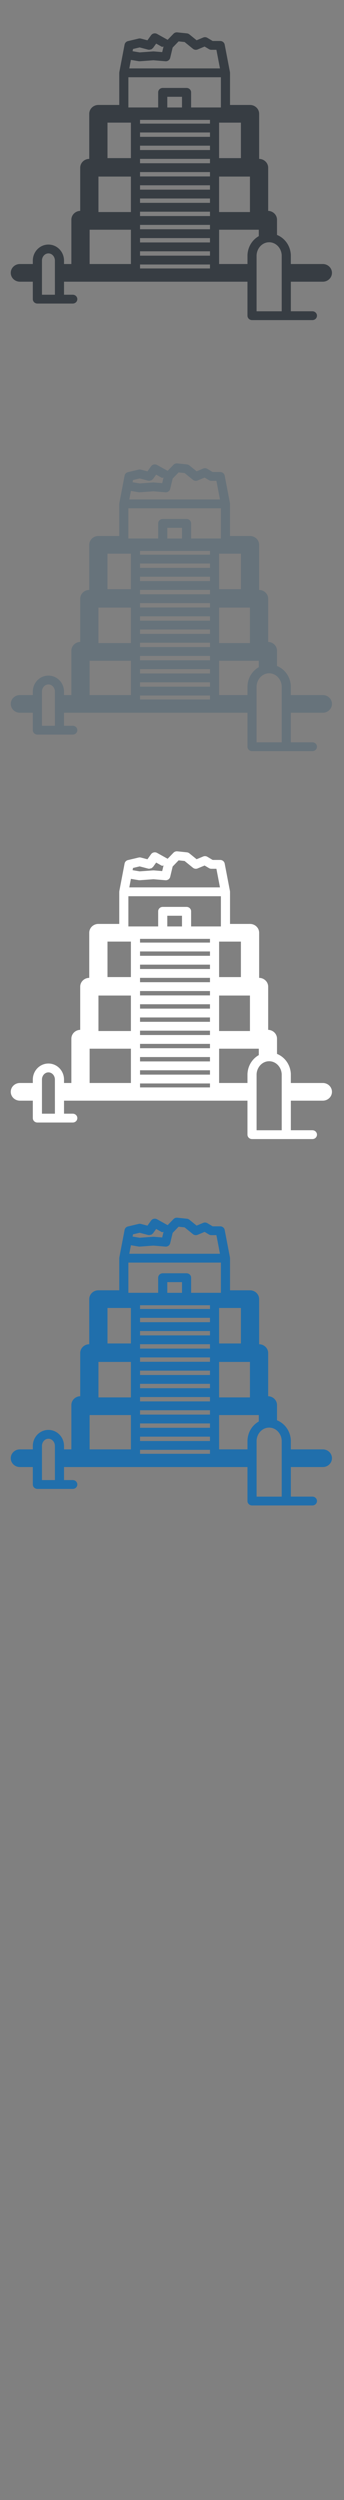 <svg width="32" height="232" viewBox="0 0 32 232" xmlns="http://www.w3.org/2000/svg" xmlns:sketch="http://www.bohemiancoding.com/sketch/ns"><rect x="0" y="0" width="32" height="232" fill="#808080" stroke="none"/><title>Guatemala</title><g sketch:type="MSLayerGroup" fill="none"><path d="M30.031 24.503h-2.977v-.844c-.038-.853-.561-1.565-1.286-1.857v-1.413c0-.444-.366-.806-.822-.819v-4.004c0-.45-.376-.815-.84-.82v-4.185c0-.453-.38-.82-.848-.82h-1.861v-2.965l.002-.016-.016-.111-.482-2.511c-.038-.194-.213-.335-.417-.335h-.703l-.492-.293c-.118-.071-.264-.081-.391-.027l-.608.254-.675-.547c-.065-.052-.143-.085-.226-.093l-.895-.093c-.132-.014-.264.033-.355.127l-.545.564-.981-.546c-.191-.106-.435-.054-.56.121l-.338.471-.607-.16c-.07-.019-.143-.019-.213-.002l-.99.236c-.162.038-.285.165-.315.323l-.487 2.539-.001.008-.007.068-.001.006v2.981h-1.944c-.468 0-.848.368-.848.82v4.185c-.465.004-.841.37-.841.82v4.004c-.456.014-.822.375-.822.819v4.114h-.684v-.363l-.001-.017c-.035-.801-.672-1.427-1.45-1.427-.778 0-1.415.627-1.45 1.427l-.001.017v.363h-1.204c-.469 0-.848.367-.848.82 0 .453.38.82.848.82h1.204v1.619c0 .226.19.41.425.41h3.29c.235 0 .425-.183.425-.41 0-.227-.19-.411-.425-.411h-.813v-1.208h17.065v3.154c0 .227.19.41.425.41h5.617c.235 0 .424-.183.424-.41 0-.226-.19-.41-.424-.41h-2.007v-2.744h2.977c.468 0 .848-.368.848-.82 0-.453-.38-.82-.848-.82zm-3.825 1.641v2.744h-2.338v-5.203c.012-.242.086-.464.204-.65.19-.302.496-.509.848-.547l.117-.006c.277 0 .53.104.731.279.252.219.42.549.438.925v2.459zm-13.833-21.597l.618-.147.789.208.097.013.22-.05.143-.125.287-.399.543.303.143-.033-.024.099-.101.421-.778-.065h-.069l-1.248.091-.103-.017-.556-.093.039-.205zm4.797-.649l.776.629c.123.1.294.123.44.062l.646-.27.406.242c.067.04.144.061.223.061h.47l.331 1.727h-8.435l.152-.791.72.122.105.005 1.267-.093 1.111.093.037.002c.196 0 .369-.13.413-.318l.229-.956.553-.572.555.058zm-5.228 5.842v-2.571h8.607v2.804h-2.771v-1.403c0-.226-.19-.41-.424-.41h-2.217c-.234 0-.424.184-.424.41v1.403h-2.771v-.234zm3.62 0v-.758h1.368v.992h-1.368v-.234zm3.971 2.554v.405h-6.473l-.034.003v-.412l.034.004h6.473zm-6.507 1.222l.034.003h6.473v.405h-6.473l-.034.003v-.411zm0 4.901l.034.003h6.473v.405h-6.473l-.034.003v-.411zm.034-1.222h6.473v.405h-6.473l-.034.003v-.411l.034.003zm-.034 2.447l.034.003h6.473v.405h-6.473l-.034.003v-.411zm0-8.516h6.507v.347h-6.473l-.034.004v-.351zm0 3.615l.034.003h6.473v.405h-6.473l-.034.003v-.411zm0 1.225l.034.003h6.473v.405h-6.473l-.034.004v-.411zm0 6.126l.034.003h6.473v.405h-6.473l-.034.004v-.411zm0 1.225l.034.004h6.473v.405h-6.473l-.034.003v-.411zm6.507-2.042h-6.473l-.034.004v-.412l.034.004h6.473v.405zm.848-4.889h2.87v3.293h-2.87v-3.293zm0-5.005h2.029v3.293h-2.029v-3.293zm-11.223 8.187v-3.182h3.019v3.293h-3.019v-.111zm3.868 4.974l.034.004h6.473v.367h-6.507v-.37zm-3.027-13.162h2.178v3.293h-2.178v-3.293zm-1.662 9.939h3.841v3.183h-3.841v-3.183zm12.045 0h3.692v.594c-.602.339-1.019.986-1.052 1.744l-.001.017v.827h-2.639v-3.183zm-15.274 4.824v1.208h-1.205v-3.203c.019-.356.283-.633.602-.633.32 0 .583.277.602.633v1.995z" fill="#373D43" sketch:type="MSShapeGroup"/><path d="M30.031 64.503h-2.977v-.844c-.038-.853-.561-1.565-1.286-1.857v-1.413c0-.444-.366-.806-.822-.819v-4.004c0-.45-.376-.815-.84-.82v-4.185c0-.453-.38-.82-.848-.82h-1.861v-2.965l.002-.016-.016-.111-.482-2.511c-.038-.194-.213-.335-.417-.335h-.703l-.492-.293c-.118-.071-.264-.081-.391-.027l-.608.254-.675-.547c-.065-.052-.143-.085-.226-.093l-.895-.093c-.132-.014-.264.033-.355.127l-.545.564-.981-.546c-.191-.106-.435-.054-.56.121l-.338.471-.607-.16c-.07-.019-.143-.019-.213-.002l-.99.236c-.162.038-.285.165-.315.323l-.487 2.539-.001.008-.007.068-.001.006v2.981h-1.944c-.468 0-.848.368-.848.82v4.185c-.465.004-.841.37-.841.82v4.004c-.456.014-.822.375-.822.819v4.114h-.684v-.363l-.001-.017c-.035-.801-.672-1.427-1.45-1.427-.778 0-1.415.627-1.45 1.427l-.001.017v.363h-1.204c-.469 0-.848.367-.848.82 0 .453.38.82.848.82h1.204v1.619c0 .226.19.41.425.41h3.29c.235 0 .425-.183.425-.41 0-.227-.19-.411-.425-.411h-.813v-1.208h17.065v3.154c0 .227.19.41.425.41h5.617c.235 0 .424-.183.424-.41 0-.226-.19-.41-.424-.41h-2.007v-2.744h2.977c.468 0 .848-.368.848-.82 0-.453-.38-.82-.848-.82zm-3.825 1.641v2.744h-2.338v-5.203c.012-.242.086-.464.204-.65.19-.302.496-.509.848-.547l.117-.006c.277 0 .53.104.731.279.252.219.42.549.438.925v2.459zm-13.833-21.597l.618-.147.789.208.097.013.22-.05.143-.125.287-.399.543.303.143-.033-.024.099-.101.421-.778-.065h-.069l-1.248.091-.103-.017-.556-.093.039-.205zm4.797-.649l.776.629c.123.1.294.123.44.062l.646-.27.406.242c.067.04.144.061.223.061h.47l.331 1.727h-8.435l.152-.791.72.122.105.005 1.267-.093 1.111.093.037.002c.196 0 .369-.13.413-.318l.229-.956.553-.572.555.058zm-5.228 5.842v-2.571h8.607v2.804h-2.771v-1.403c0-.226-.19-.41-.424-.41h-2.217c-.234 0-.424.184-.424.41v1.403h-2.771v-.234zm3.62 0v-.758h1.368v.992h-1.368v-.234zm3.971 2.554v.405h-6.473l-.034.003v-.412l.034.004h6.473zm-6.507 1.222l.034.003h6.473v.405h-6.473l-.034.003v-.411zm0 4.901l.034.003h6.473v.405h-6.473l-.034.003v-.411zm.034-1.222h6.473v.405h-6.473l-.034.003v-.411l.034.003zm-.034 2.447l.034.003h6.473v.405h-6.473l-.034.003v-.411zm0-8.516h6.507v.347h-6.473l-.034.004v-.351zm0 3.615l.034.003h6.473v.405h-6.473l-.034.003v-.411zm0 1.225l.034.003h6.473v.405h-6.473l-.034.004v-.411zm0 6.126l.034.003h6.473v.405h-6.473l-.034.004v-.411zm0 1.225l.034.004h6.473v.405h-6.473l-.034.003v-.411zm6.507-2.042h-6.473l-.034.004v-.412l.034.004h6.473v.405zm.848-4.889h2.87v3.293h-2.87v-3.293zm0-5.005h2.029v3.293h-2.029v-3.293zm-11.223 8.187v-3.182h3.019v3.293h-3.019v-.111zm3.868 4.974l.034.004h6.473v.367h-6.507v-.37zm-3.027-13.162h2.178v3.293h-2.178v-3.293zm-1.662 9.939h3.841v3.183h-3.841v-3.183zm12.045 0h3.692v.594c-.602.339-1.019.986-1.052 1.744l-.001.017v.827h-2.639v-3.183zm-15.274 4.824v1.208h-1.205v-3.203c.019-.356.283-.633.602-.633.32 0 .583.277.602.633v1.995z" fill="#67737B" sketch:type="MSShapeGroup"/><path d="M30.031 134.503h-2.977v-.844c-.038-.853-.561-1.565-1.286-1.857v-1.413c0-.444-.366-.806-.822-.819v-4.004c0-.45-.376-.815-.84-.82v-4.185c0-.453-.38-.82-.848-.82h-1.861v-2.965l.002-.016-.016-.111-.482-2.511c-.038-.194-.213-.335-.417-.335h-.703l-.492-.293c-.118-.071-.264-.081-.391-.027l-.608.254-.675-.547c-.065-.052-.143-.085-.226-.093l-.895-.093c-.132-.014-.264.033-.355.127l-.545.564-.981-.546c-.191-.106-.435-.054-.56.121l-.338.471-.607-.16c-.07-.019-.143-.019-.213-.002l-.99.236c-.162.038-.285.165-.315.323l-.487 2.539-.001.008-.007.068-.001.006v2.981h-1.944c-.468 0-.848.368-.848.82v4.185c-.465.004-.841.37-.841.82v4.004c-.456.014-.822.375-.822.819v4.114h-.684v-.363l-.001-.017c-.035-.801-.672-1.427-1.45-1.427-.778 0-1.415.627-1.45 1.427l-.001.017v.363h-1.204c-.469 0-.848.367-.848.82 0 .453.38.82.848.82h1.204v1.619c0 .226.19.41.425.41h3.29c.235 0 .425-.183.425-.41 0-.227-.19-.411-.425-.411h-.813v-1.208h17.065v3.154c0 .227.19.41.425.41h5.617c.235 0 .424-.183.424-.41 0-.226-.19-.41-.424-.41h-2.007v-2.744h2.977c.468 0 .848-.368.848-.82 0-.453-.38-.82-.848-.82zm-3.825 1.641v2.744h-2.338v-5.203c.012-.242.086-.464.204-.65.19-.302.496-.509.848-.547l.117-.006c.277 0 .53.104.731.279.252.219.42.549.438.925v2.459zm-13.833-21.597l.618-.147.789.208.097.013.22-.05.143-.125.287-.399.543.303.143-.033-.024.099-.101.421-.778-.065h-.069l-1.248.091-.103-.017-.556-.093.039-.205zm4.797-.649l.776.629c.123.1.294.123.44.062l.646-.27.406.242c.067.04.144.061.223.061h.47l.331 1.727h-8.435l.152-.791.72.122.105.005 1.267-.093 1.111.093.037.002c.196 0 .369-.13.413-.318l.229-.956.553-.572.555.058zm-5.228 5.842v-2.571h8.607v2.804h-2.771v-1.403c0-.226-.19-.41-.424-.41h-2.217c-.234 0-.424.184-.424.41v1.403h-2.771v-.234zm3.62 0v-.758h1.368v.992h-1.368v-.234zm3.971 2.554v.405h-6.473l-.034.003v-.412l.034.004h6.473zm-6.507 1.222l.034.003h6.473v.405h-6.473l-.034.003v-.411zm0 4.901l.034.003h6.473v.405h-6.473l-.034.003v-.411zm.034-1.222h6.473v.405h-6.473l-.034.003v-.411l.034.003zm-.034 2.447l.034.003h6.473v.405h-6.473l-.034.003v-.411zm0-8.516h6.507v.347h-6.473l-.034.004v-.351zm0 3.615l.034.003h6.473v.405h-6.473l-.034.003v-.411zm0 1.225l.034.003h6.473v.405h-6.473l-.034.004v-.411zm0 6.126l.034.003h6.473v.405h-6.473l-.034.004v-.411zm0 1.225l.034.004h6.473v.405h-6.473l-.034.003v-.411zm6.507-2.042h-6.473l-.034.004v-.412l.034.004h6.473v.405zm.848-4.889h2.87v3.293h-2.87v-3.293zm0-5.005h2.029v3.293h-2.029v-3.293zm-11.223 8.187v-3.182h3.019v3.293h-3.019v-.111zm3.868 4.974l.034.004h6.473v.367h-6.507v-.37zm-3.027-13.162h2.178v3.293h-2.178v-3.293zm-1.662 9.939h3.841v3.183h-3.841v-3.183zm12.045 0h3.692v.594c-.602.339-1.019.986-1.052 1.744l-.001.017v.827h-2.639v-3.183zm-15.274 4.824v1.208h-1.205v-3.203c.019-.356.283-.633.602-.633.32 0 .583.277.602.633v1.995z" fill="#206FAC" sketch:type="MSShapeGroup"/><path d="M30.031 100.503h-2.977v-.844c-.038-.853-.561-1.565-1.286-1.857v-1.413c0-.444-.366-.806-.822-.819v-4.004c0-.45-.376-.815-.84-.82v-4.185c0-.453-.38-.82-.848-.82h-1.861v-2.965l.002-.016-.016-.111-.482-2.511c-.038-.194-.213-.335-.417-.335h-.703l-.492-.293c-.118-.071-.264-.081-.391-.027l-.608.254-.675-.547c-.065-.052-.143-.085-.226-.093l-.895-.093c-.132-.014-.264.033-.355.127l-.545.564-.981-.546c-.191-.106-.435-.054-.56.121l-.338.471-.607-.16c-.07-.019-.143-.019-.213-.002l-.99.236c-.162.038-.285.165-.315.323l-.487 2.539-.001.008-.007.068-.001.006v2.981h-1.944c-.468 0-.848.368-.848.82v4.185c-.465.004-.841.37-.841.82v4.004c-.456.014-.822.375-.822.819v4.114h-.684v-.363l-.001-.017c-.035-.801-.672-1.427-1.45-1.427-.778 0-1.415.627-1.45 1.427l-.001.017v.363h-1.204c-.469 0-.848.367-.848.82 0 .453.38.82.848.82h1.204v1.619c0 .226.19.41.425.41h3.29c.235 0 .425-.183.425-.41 0-.227-.19-.411-.425-.411h-.813v-1.208h17.065v3.154c0 .227.19.41.425.41h5.617c.235 0 .424-.183.424-.41 0-.226-.19-.41-.424-.41h-2.007v-2.744h2.977c.468 0 .848-.368.848-.82 0-.453-.38-.82-.848-.82zm-3.825 1.641v2.744h-2.338v-5.203c.012-.242.086-.464.204-.65.19-.302.496-.509.848-.547l.117-.006c.277 0 .53.104.731.279.252.219.42.549.438.925v2.459zm-13.833-21.597l.618-.147.789.208.097.013.22-.05.143-.125.287-.399.543.303.143-.033-.024.099-.101.421-.778-.065h-.069l-1.248.091-.103-.017-.556-.093.039-.205zm4.797-.649l.776.629c.123.1.294.123.44.062l.646-.27.406.242c.067.04.144.061.223.061h.47l.331 1.727h-8.435l.152-.791.72.122.105.005 1.267-.093 1.111.093.037.002c.196 0 .369-.13.413-.318l.229-.956.553-.572.555.058zm-5.228 5.842v-2.571h8.607v2.804h-2.771v-1.403c0-.226-.19-.41-.424-.41h-2.217c-.234 0-.424.184-.424.41v1.403h-2.771v-.234zm3.62 0v-.758h1.368v.992h-1.368v-.234zm3.971 2.554v.405h-6.473l-.034.003v-.412l.034.004h6.473zm-6.507 1.222l.034.003h6.473v.405h-6.473l-.034.003v-.411zm0 4.901l.034.003h6.473v.405h-6.473l-.034.003v-.411zm.034-1.222h6.473v.405h-6.473l-.034.003v-.411l.034.003zm-.034 2.447l.034.003h6.473v.405h-6.473l-.034.003v-.411zm0-8.516h6.507v.347h-6.473l-.034.004v-.351zm0 3.615l.034.003h6.473v.405h-6.473l-.034.003v-.411zm0 1.225l.034.003h6.473v.405h-6.473l-.034.004v-.411zm0 6.126l.034.003h6.473v.405h-6.473l-.034.004v-.411zm0 1.225l.034.004h6.473v.405h-6.473l-.034.003v-.411zm6.507-2.042h-6.473l-.034.004v-.412l.034.004h6.473v.405zm.848-4.889h2.87v3.293h-2.87v-3.293zm0-5.005h2.029v3.293h-2.029v-3.293zm-11.223 8.187v-3.182h3.019v3.293h-3.019v-.111zm3.868 4.974l.034.004h6.473v.367h-6.507v-.37zm-3.027-13.162h2.178v3.293h-2.178v-3.293zm-1.662 9.939h3.841v3.183h-3.841v-3.183zm12.045 0h3.692v.594c-.602.339-1.019.986-1.052 1.744l-.001.017v.827h-2.639v-3.183zm-15.274 4.824v1.208h-1.205v-3.203c.019-.356.283-.633.602-.633.32 0 .583.277.602.633v1.995z" fill="#fff" sketch:type="MSShapeGroup"/></g></svg>